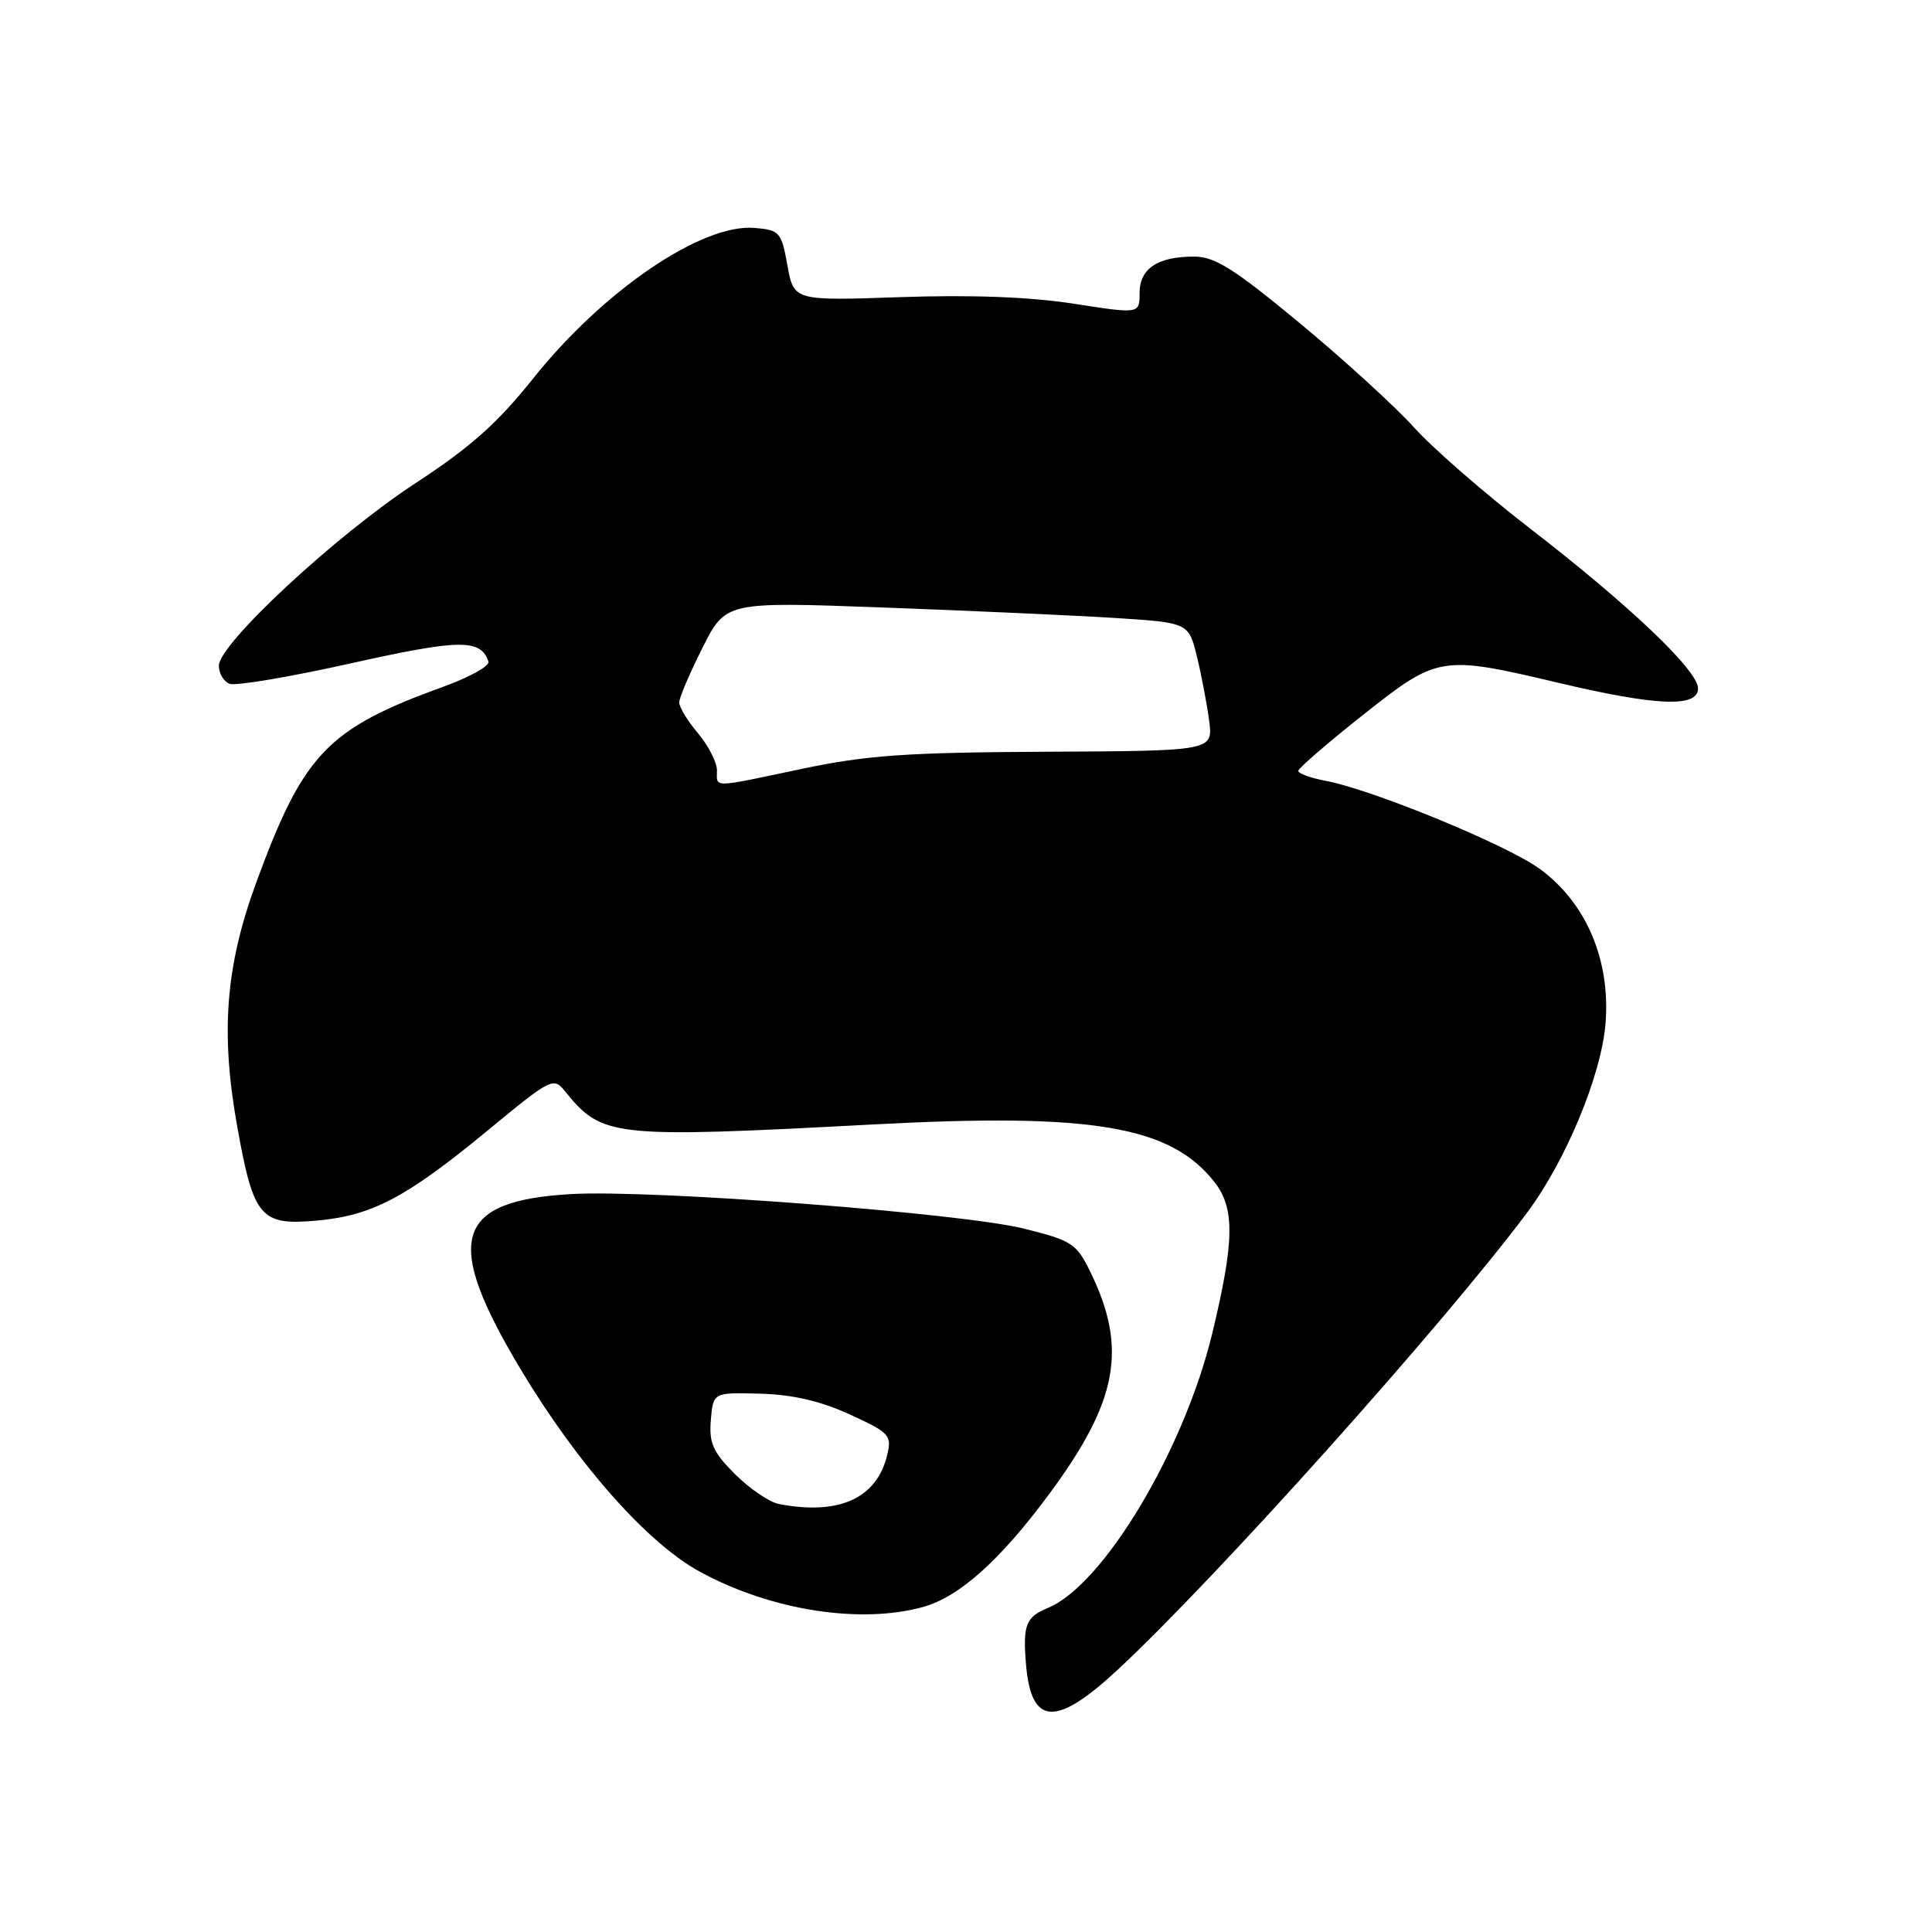 <?xml version="1.0" encoding="UTF-8" standalone="no"?>
<!DOCTYPE svg PUBLIC "-//W3C//DTD SVG 1.1//EN" "http://www.w3.org/Graphics/SVG/1.1/DTD/svg11.dtd" >
<svg xmlns="http://www.w3.org/2000/svg" xmlns:xlink="http://www.w3.org/1999/xlink" version="1.1" viewBox="0 0 256 256">
 <g >
 <path fill="currentColor"
d=" M 147.96 221.38 C 160.93 209.36 191.13 175.67 202.30 160.75 C 207.48 153.83 212.19 142.48 212.74 135.61 C 213.42 127.20 210.16 119.58 203.98 115.10 C 199.58 111.91 181.83 104.62 175.64 103.46 C 173.64 103.08 172.01 102.49 172.03 102.14 C 172.05 101.79 175.90 98.46 180.58 94.75 C 190.56 86.85 190.91 86.79 206.60 90.50 C 219.54 93.56 225.00 93.77 225.00 91.22 C 225.00 88.84 215.94 80.22 202.65 69.96 C 196.69 65.35 189.80 59.35 187.35 56.62 C 184.89 53.89 178.09 47.68 172.24 42.83 C 163.50 35.59 160.98 34.00 158.23 34.00 C 153.37 34.00 151.00 35.59 151.00 38.84 C 151.00 41.60 151.00 41.60 142.25 40.24 C 136.47 39.34 128.70 39.05 119.35 39.37 C 105.19 39.86 105.19 39.86 104.34 35.18 C 103.54 30.74 103.31 30.48 99.98 30.20 C 92.99 29.61 79.91 38.52 70.62 50.18 C 65.90 56.09 62.32 59.28 55.00 64.06 C 44.49 70.94 29.00 85.32 29.00 88.21 C 29.00 89.23 29.64 90.31 30.43 90.61 C 31.22 90.91 38.46 89.69 46.52 87.89 C 60.97 84.67 63.71 84.64 64.72 87.67 C 64.91 88.24 62.24 89.73 58.78 90.98 C 43.34 96.57 40.21 99.86 33.92 117.03 C 29.87 128.10 29.20 136.89 31.46 149.42 C 33.61 161.35 34.52 162.41 42.02 161.73 C 49.30 161.07 53.82 158.69 64.54 149.86 C 73.10 142.80 73.33 142.68 74.91 144.65 C 79.81 150.69 81.12 150.83 115.80 148.99 C 144.76 147.45 155.08 149.20 160.91 156.61 C 163.65 160.09 163.58 164.48 160.61 176.76 C 156.86 192.21 146.20 210.02 138.87 213.05 C 135.92 214.27 135.52 215.31 135.95 220.50 C 136.62 228.64 139.86 228.88 147.96 221.38 Z  M 122.32 212.93 C 127.10 211.60 132.49 206.78 138.97 198.04 C 148.15 185.65 149.44 178.69 144.46 168.50 C 142.64 164.78 142.02 164.38 135.73 162.81 C 127.45 160.74 86.41 157.61 75.71 158.22 C 60.14 159.12 58.68 164.29 69.08 181.59 C 76.63 194.14 85.81 204.49 92.75 208.27 C 102.14 213.38 113.98 215.24 122.32 212.93 Z  M 95.00 102.08 C 95.00 101.02 93.88 98.82 92.50 97.18 C 91.12 95.55 90.00 93.70 90.00 93.08 C 90.00 92.45 91.39 89.20 93.08 85.84 C 96.16 79.73 96.16 79.73 116.83 80.49 C 128.20 80.91 142.00 81.53 147.50 81.87 C 157.50 82.50 157.50 82.50 158.60 87.00 C 159.20 89.47 159.93 93.30 160.22 95.50 C 160.74 99.50 160.74 99.50 138.62 99.61 C 120.13 99.70 114.84 100.07 106.34 101.86 C 94.10 104.44 95.00 104.42 95.00 102.08 Z  M 103.21 199.29 C 101.95 199.05 99.34 197.27 97.40 195.34 C 94.46 192.40 93.94 191.22 94.19 188.16 C 94.50 184.50 94.50 184.50 100.74 184.67 C 105.04 184.79 108.74 185.65 112.60 187.42 C 117.84 189.82 118.18 190.17 117.57 192.74 C 116.21 198.54 111.20 200.82 103.21 199.29 Z "/>
</g>
</svg>